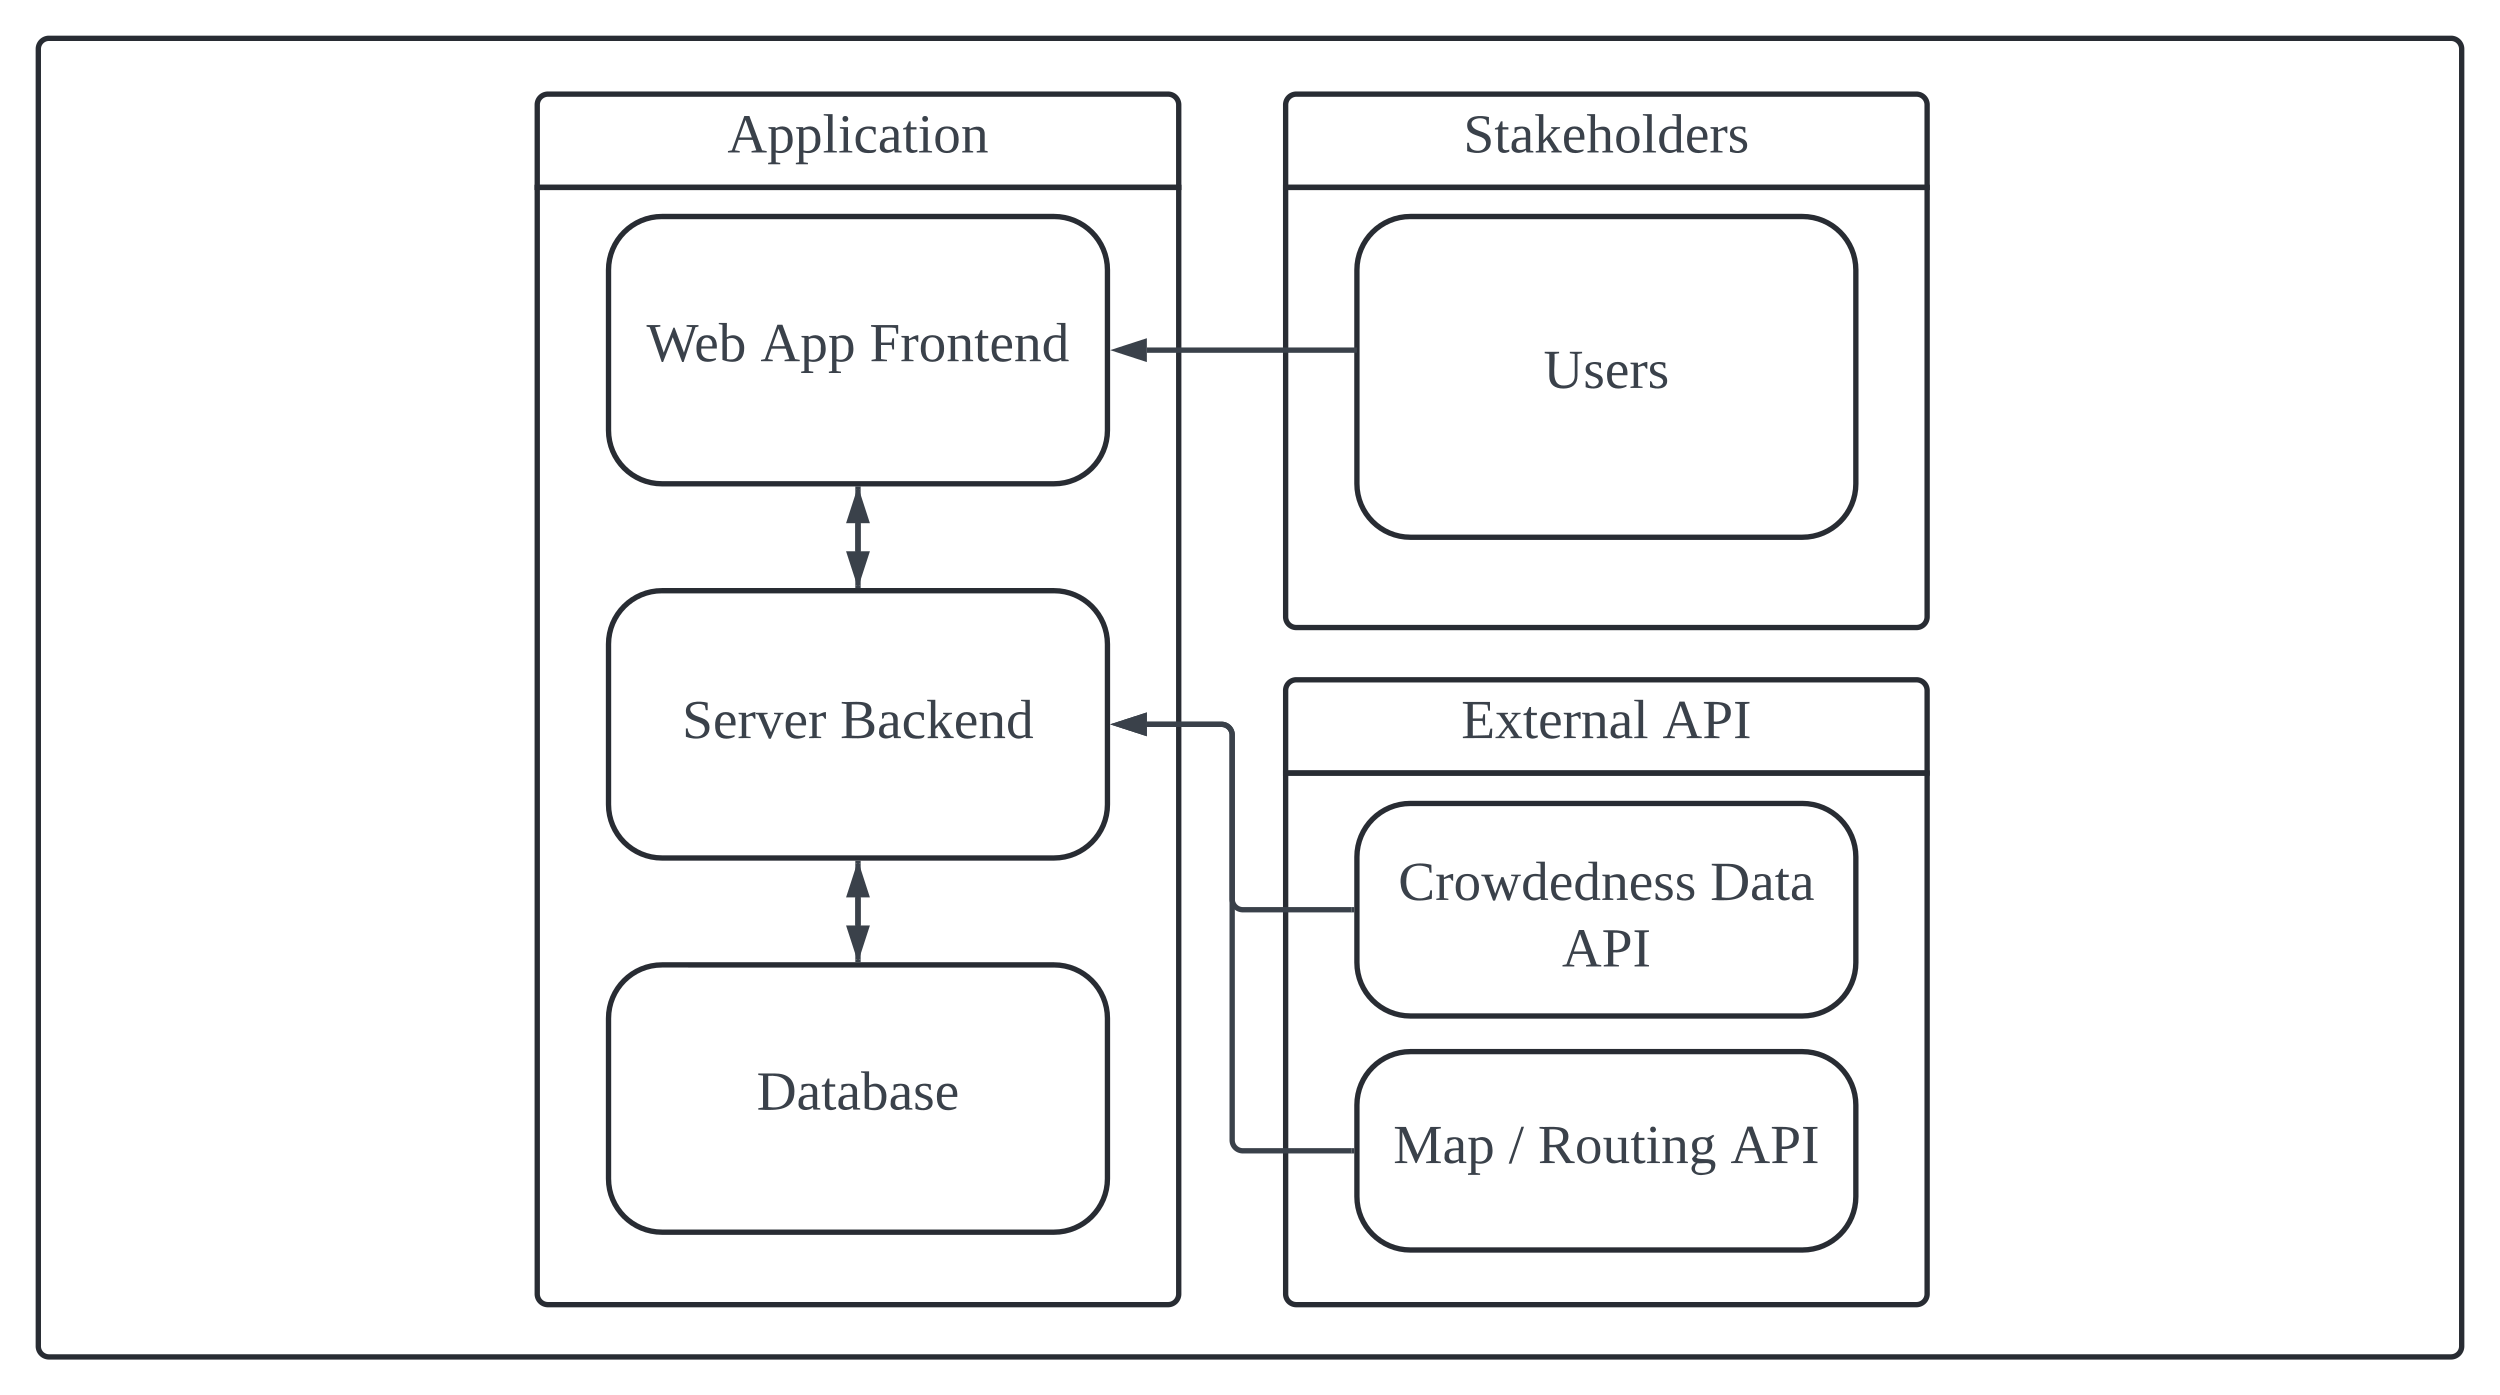 <svg xmlns="http://www.w3.org/2000/svg" xmlns:xlink="http://www.w3.org/1999/xlink" xmlns:lucid="lucid" width="1403" height="783"><g transform="translate(-278.5 201.5)" lucid:page-tab-id="0_0"><path d="M0-500h2000v1500H0z" fill="#fff"/><path d="M580-96.33v-46.34a6 6 0 0 1 6-6h348a6 6 0 0 1 6 6v46.34z" stroke="#282c33" stroke-width="3" fill="#fff"/><path d="M940-96.33v621a6 6 0 0 1-6 6H586a6 6 0 0 1-6-6v-621z" stroke="#282c33" stroke-width="3" fill="none"/><use xlink:href="#a" transform="matrix(1,0,0,1,580,-148.667) translate(106.673 32.722)"/><path d="M1000 232.33V186a6 6 0 0 1 6-6h348a6 6 0 0 1 6 6v46.33z" stroke="#282c33" stroke-width="3" fill="#fff"/><path d="M1360 232.33v292.34a6 6 0 0 1-6 6h-348a6 6 0 0 1-6-6V232.33z" stroke="#282c33" stroke-width="3" fill="none"/><use xlink:href="#b" transform="matrix(1,0,0,1,1000,180) translate(98.593 32.722)"/><use xlink:href="#c" transform="matrix(1,0,0,1,1000,180) translate(211.457 32.722)"/><path d="M1290 249.4c16.57 0 30 13.44 30 30v59.27c0 16.56-13.43 30-30 30h-220c-16.57 0-30-13.44-30-30V279.4c0-16.56 13.43-30 30-30zM1290 388.67c16.57 0 30 13.43 30 30V470c0 16.57-13.43 30-30 30h-220c-16.57 0-30-13.43-30-30v-51.33c0-16.57 13.43-30 30-30zM870-80c16.57 0 30 13.43 30 30v90c0 16.57-13.43 30-30 30H650c-16.57 0-30-13.43-30-30v-90c0-16.57 13.43-30 30-30zM870 130c16.57 0 30 13.43 30 30v90c0 16.57-13.43 30-30 30H650c-16.57 0-30-13.43-30-30v-90c0-16.57 13.43-30 30-30zM870 340c16.57 0 30 13.43 30 30v90c0 16.57-13.43 30-30 30H650c-16.57 0-30-13.43-30-30v-90c0-16.57 13.43-30 30-30zM1290-80c16.57 0 30 13.43 30 30V70c0 16.57-13.43 30-30 30h-220c-16.57 0-30-13.43-30-30V-50c0-16.57 13.43-30 30-30z" stroke="#282c33" stroke-width="3" fill-opacity="0"/><path d="M1000-96.33v-46.34a6 6 0 0 1 6-6h348a6 6 0 0 1 6 6v46.34z" stroke="#282c33" stroke-width="3" fill="#fff"/><path d="M1360-96.33v241a6 6 0 0 1-6 6h-348a6 6 0 0 1-6-6v-241z" stroke="#282c33" stroke-width="3" fill="none"/><use xlink:href="#d" transform="matrix(1,0,0,1,1000,-148.667) translate(99.802 32.722)"/><path d="M300-174a6 6 0 0 1 6-6h1348a6 6 0 0 1 6 6v728a6 6 0 0 1-6 6H306a6 6 0 0 1-6-6z" stroke="#282c33" stroke-width="3" fill-opacity="0"/><path d="M1040 284.67a6 6 0 0 1 6-6h268a6 6 0 0 1 6 6v48a6 6 0 0 1-6 6h-268a6 6 0 0 1-6-6z" fill="none"/><use xlink:href="#e" transform="matrix(1,0,0,1,1040,278.667) translate(23.204 24.889)"/><use xlink:href="#f" transform="matrix(1,0,0,1,1040,278.667) translate(198.29 24.889)"/><use xlink:href="#g" transform="matrix(1,0,0,1,1040,278.667) translate(115.025 62.222)"/><path d="M1040 416a6 6 0 0 1 6-6h268a6 6 0 0 1 6 6v58a6 6 0 0 1-6 6h-268a6 6 0 0 1-6-6z" fill="none"/><use xlink:href="#h" transform="matrix(1,0,0,1,1040,410) translate(20.438 41.222)"/><use xlink:href="#i" transform="matrix(1,0,0,1,1040,410) translate(85.167 41.222)"/><use xlink:href="#j" transform="matrix(1,0,0,1,1040,410) translate(101.586 41.222)"/><use xlink:href="#g" transform="matrix(1,0,0,1,1040,410) translate(209.611 41.222)"/><path d="M640-29a6 6 0 0 1 6-6h228a6 6 0 0 1 6 6v48a6 6 0 0 1-6 6H646a6 6 0 0 1-6-6z" fill="none"/><use xlink:href="#k" transform="matrix(1,0,0,1,640,-35) translate(1.346 36.222)"/><use xlink:href="#l" transform="matrix(1,0,0,1,640,-35) translate(65.21 36.222)"/><use xlink:href="#m" transform="matrix(1,0,0,1,640,-35) translate(126.481 36.222)"/><path d="M640 182.5a6 6 0 0 1 6-6h228a6 6 0 0 1 6 6v48a6 6 0 0 1-6 6H646a6 6 0 0 1-6-6z" fill="none"/><use xlink:href="#n" transform="matrix(1,0,0,1,640,176.5) translate(21.352 36.222)"/><use xlink:href="#o" transform="matrix(1,0,0,1,640,176.5) translate(110.019 36.222)"/><path d="M640 391a6 6 0 0 1 6-6h228a6 6 0 0 1 6 6v48a6 6 0 0 1-6 6H646a6 6 0 0 1-6-6z" fill="none"/><use xlink:href="#p" transform="matrix(1,0,0,1,640,385) translate(63.179 36.222)"/><path d="M1037 309.04h-61a6 6 0 0 1-6-6V211a6 6 0 0 0-6-6h-41.88" stroke="#3a414a" stroke-width="3" fill="none"/><path d="M1038.5 310.5h-1.54v-2.94h1.54z" stroke="#3a414a" stroke-width=".05" fill="#3a414a"/><path d="M906.35 205l14.27-4.63v9.26z" stroke="#3a414a" stroke-width="3" fill="#3a414a"/><path d="M1037 444.33h-61a6 6 0 0 1-6-6V211a6 6 0 0 0-6-6h-41.88" stroke="#3a414a" stroke-width="3" fill="none"/><path d="M1038.5 445.8h-1.54v-2.94h1.54z" stroke="#3a414a" stroke-width=".05" fill="#3a414a"/><path d="M906.35 205l14.27-4.63v9.26z" stroke="#3a414a" stroke-width="3" fill="#3a414a"/><path d="M760 283v34.88" stroke="#3a414a" stroke-width="3" fill="none"/><path d="M761.48 283.04h-2.96v-1.54h2.96z" stroke="#3a414a" stroke-width=".05" fill="#3a414a"/><path d="M760 333.65l-4.63-14.27h9.26z" stroke="#3a414a" stroke-width="3" fill="#3a414a"/><path d="M760 127V92.12" stroke="#3a414a" stroke-width="3" fill="none"/><path d="M761.48 128.5h-2.96v-1.54h2.96z" stroke="#3a414a" stroke-width=".05" fill="#3a414a"/><path d="M760 76.35l4.63 14.27h-9.26z" stroke="#3a414a" stroke-width="3" fill="#3a414a"/><path d="M760 73v34.88" stroke="#3a414a" stroke-width="3" fill="none"/><path d="M761.48 73.04h-2.96V71.5h2.96z" stroke="#3a414a" stroke-width=".05" fill="#3a414a"/><path d="M760 123.65l-4.63-14.27h9.26z" stroke="#3a414a" stroke-width="3" fill="#3a414a"/><path d="M760 337v-34.88" stroke="#3a414a" stroke-width="3" fill="none"/><path d="M761.48 338.5h-2.96v-1.54h2.96z" stroke="#3a414a" stroke-width=".05" fill="#3a414a"/><path d="M760 286.35l4.63 14.27h-9.26z" stroke="#3a414a" stroke-width="3" fill="#3a414a"/><path d="M1040-14a6 6 0 0 1 6-6h268a6 6 0 0 1 6 6v48a6 6 0 0 1-6 6h-268a6 6 0 0 1-6-6z" fill="none"/><g><use xlink:href="#q" transform="matrix(1,0,0,1,1040,-20) translate(104.698 36.222)"/></g><path d="M1038.5-5H922.12" stroke="#3a414a" stroke-width="3" fill="none"/><path d="M1040-3.52h-1.54v-2.95h1.54z" stroke="#3a414a" stroke-width=".05" fill="#3a414a"/><path d="M906.36-5l14.26-4.63v9.27z" stroke="#3a414a" stroke-width="3" fill="#3a414a"/><defs><path fill="#3a414a" d="M81-9v9H4v-9l26-5 81-224h33l83 224 30 5v9h-99v-9l31-5-23-68H73L49-14zm38-203L78-98h82" id="r"/><path fill="#3a414a" d="M166-85c3 67-44 102-111 85l1 64 29 4v9H6v-9l21-4v-217c-7-3-22 1-19-12h46l1 9c11-8 26-14 45-14 47 2 64 36 66 85zM56-13c53 14 83-14 78-72 7-53-33-79-78-60v132" id="s"/><path fill="#3a414a" d="M65-12l28 4v8H7v-8l28-4v-226l-28-4v-8h58v238" id="t"/><path fill="#3a414a" d="M47-200c-23 0-25-39 0-38 13 0 18 7 20 19-1 11-8 19-20 19zM65-12l28 4v8H8v-8l28-4v-141l-24-4v-8h53v153" id="u"/><path fill="#3a414a" d="M45-84c0 64 52 80 104 63 1 25-30 25-55 25-56 0-80-32-80-88 0-76 62-98 131-80v46h-10c-5-15-4-31-23-35-47-10-67 21-67 69" id="v"/><path fill="#3a414a" d="M32-163c41-10 102-14 102 39v112c8 3 24-2 21 12h-45l-4-17C83 13 3 13 13-46c-2-50 45-50 92-51 4-36-5-70-42-56-6 2-12 4-16 6-4 7 0 23-15 20v-36zM42-47c0 41 41 33 63 22v-59c-34 1-63-1-63 37" id="w"/><path fill="#3a414a" d="M54-38c-1 25 24 26 44 20v12C71 10 25 9 25-35v-115H4c-2-14 14-10 21-15l18-38h11v38h38v15H54v112" id="x"/><path fill="#3a414a" d="M90-170c52 0 76 32 76 87 0 54-24 87-77 87-51 0-75-34-75-87 0-54 24-87 76-87zM89-10c39 0 46-35 46-73 0-39-7-73-46-73-39 1-44 34-44 73s6 72 44 73" id="y"/><path fill="#3a414a" d="M125-118c4-37-41-34-68-26v132l23 4v8H8C5-13 21-9 28-12v-141c-7-3-23 1-20-12h47l2 13c31-23 98-29 98 31v109c7 3 23-1 20 12h-72v-8l22-4v-106" id="z"/><g id="a"><use transform="matrix(0.086,0,0,0.086,0,0)" xlink:href="#r"/><use transform="matrix(0.086,0,0,0.086,22.383,0)" xlink:href="#s"/><use transform="matrix(0.086,0,0,0.086,37.938,0)" xlink:href="#s"/><use transform="matrix(0.086,0,0,0.086,53.494,0)" xlink:href="#t"/><use transform="matrix(0.086,0,0,0.086,62.136,0)" xlink:href="#u"/><use transform="matrix(0.086,0,0,0.086,70.778,0)" xlink:href="#v"/><use transform="matrix(0.086,0,0,0.086,84.519,0)" xlink:href="#w"/><use transform="matrix(0.086,0,0,0.086,98.259,0)" xlink:href="#x"/><use transform="matrix(0.086,0,0,0.086,106.901,0)" xlink:href="#u"/><use transform="matrix(0.086,0,0,0.086,115.543,0)" xlink:href="#y"/><use transform="matrix(0.086,0,0,0.086,131.099,0)" xlink:href="#z"/></g><path fill="#3a414a" d="M10-9l31-5v-208l-31-4v-10h177v57h-11l-6-38c-28-4-63-3-95-3v92h63l6-28h11v73h-11l-6-29H75v96l105-3 10-43h12l-3 62H10v-9" id="A"/><path fill="#3a414a" d="M156-12c7 3 23-1 20 12h-75v-8l22-4-38-58-45 58 23 4v8H3v-8l19-3 55-71-48-71c-7-3-23 1-20-12h75v8l-22 4 32 48 37-48-23-4v-8h59v8l-19 3-46 60" id="B"/><path fill="#3a414a" d="M84-170c49 0 66 33 63 87H46c-8 60 38 80 95 63v10C128-2 108 4 88 4 34 4 14-29 14-84c-1-54 22-86 70-86zm33 73c12-57-57-82-69-24-1 7-2 15-2 24h71" id="C"/><path fill="#3a414a" d="M57-145c16-10 35-24 60-25v45c-19 1-8-30-40-17l-20 6v124l29 4v8H7v-8l21-4v-141c-8-3-24 2-21-12h48" id="D"/><g id="b"><use transform="matrix(0.086,0,0,0.086,0,0)" xlink:href="#A"/><use transform="matrix(0.086,0,0,0.086,18.926,0)" xlink:href="#B"/><use transform="matrix(0.086,0,0,0.086,34.481,0)" xlink:href="#x"/><use transform="matrix(0.086,0,0,0.086,43.123,0)" xlink:href="#C"/><use transform="matrix(0.086,0,0,0.086,56.864,0)" xlink:href="#D"/><use transform="matrix(0.086,0,0,0.086,67.148,0)" xlink:href="#z"/><use transform="matrix(0.086,0,0,0.086,82.704,0)" xlink:href="#w"/><use transform="matrix(0.086,0,0,0.086,96.444,0)" xlink:href="#t"/></g><path fill="#3a414a" d="M75-108c48 3 76-12 76-58s-28-57-76-54v112zm111-58c-1 60-46 78-111 74v78l37 5v9H13v-9l28-5v-208l-31-4v-10c81 1 178-14 176 70" id="E"/><path fill="#3a414a" d="M77-14l30 5v9H13v-9l30-5v-208l-30-4v-10h94v10l-30 4v208" id="F"/><g id="c"><use transform="matrix(0.086,0,0,0.086,0,0)" xlink:href="#r"/><use transform="matrix(0.086,0,0,0.086,22.383,0)" xlink:href="#E"/><use transform="matrix(0.086,0,0,0.086,39.667,0)" xlink:href="#F"/></g><path fill="#3a414a" d="M178-68c0 79-95 82-154 59v-54h12c1 35 22 52 60 52 50 0 69-58 33-82-39-24-105-21-105-85 0-67 86-66 142-53v49h-12l-6-29c-31-27-121-7-89 42 28 43 119 24 119 101" id="G"/><path fill="#3a414a" d="M60-80l68-73c-7-3-20 0-17-12h58c3 13-13 9-20 12l-47 48 60 93c7 3 21-1 18 12h-68c-3-12 9-9 15-12L82-83 60-60v48c7 3 21-1 18 12H10v-8l21-4v-226l-24-4v-8h53v170" id="H"/><path fill="#3a414a" d="M126-119c3-38-42-31-69-25v132l23 4v8H7v-8l21-4v-226l-24-4v-8h53l-1 98c31-22 99-31 99 31v109c7 3 23-1 20 12h-71v-8l22-4v-107" id="I"/><path fill="#3a414a" d="M13-81c0-71 46-101 114-85l-1-72-28-4v-8h57v238c8 3 24-2 21 12h-47l-2-12C80 23 13-1 13-81zm77-74c-37 1-44 33-45 74 0 38 9 66 45 66 14 0 27-3 36-7v-130c-10-1-24-3-36-3" id="J"/><path fill="#3a414a" d="M41-130c7 48 86 23 86 84 0 56-69 57-112 41v-40c20 0 9 29 31 31 35 19 77-26 41-50-27-18-72-13-72-59 0-50 58-52 100-41v36c-19 1-8-25-28-25-21-7-50-1-46 23" id="K"/><g id="d"><use transform="matrix(0.086,0,0,0.086,0,0)" xlink:href="#G"/><use transform="matrix(0.086,0,0,0.086,17.284,0)" xlink:href="#x"/><use transform="matrix(0.086,0,0,0.086,25.926,0)" xlink:href="#w"/><use transform="matrix(0.086,0,0,0.086,39.667,0)" xlink:href="#H"/><use transform="matrix(0.086,0,0,0.086,55.222,0)" xlink:href="#C"/><use transform="matrix(0.086,0,0,0.086,68.963,0)" xlink:href="#I"/><use transform="matrix(0.086,0,0,0.086,84.519,0)" xlink:href="#y"/><use transform="matrix(0.086,0,0,0.086,100.074,0)" xlink:href="#t"/><use transform="matrix(0.086,0,0,0.086,108.716,0)" xlink:href="#J"/><use transform="matrix(0.086,0,0,0.086,124.272,0)" xlink:href="#C"/><use transform="matrix(0.086,0,0,0.086,138.012,0)" xlink:href="#D"/><use transform="matrix(0.086,0,0,0.086,148.296,0)" xlink:href="#K"/></g><path fill="#3a414a" d="M52-115c0 93 80 130 150 87l7-35h11l-1 55c-23 7-52 12-83 12C60 4 19-37 15-115c-5-113 97-141 201-114l1 51h-12l-5-30c-15-9-39-16-62-16-66 0-86 41-86 109" id="L"/><path fill="#3a414a" d="M240-154L185 4h-14l-41-109L90 4H77L20-153c-7-3-23 1-20-12h79v8l-27 4L91-41l40-108h14l40 109 38-113-28-4v-8h63v8" id="M"/><g id="e"><use transform="matrix(0.086,0,0,0.086,0,0)" xlink:href="#L"/><use transform="matrix(0.086,0,0,0.086,20.741,0)" xlink:href="#D"/><use transform="matrix(0.086,0,0,0.086,31.025,0)" xlink:href="#y"/><use transform="matrix(0.086,0,0,0.086,46.58,0)" xlink:href="#M"/><use transform="matrix(0.086,0,0,0.086,68.963,0)" xlink:href="#J"/><use transform="matrix(0.086,0,0,0.086,84.519,0)" xlink:href="#C"/><use transform="matrix(0.086,0,0,0.086,98.259,0)" xlink:href="#J"/><use transform="matrix(0.086,0,0,0.086,113.815,0)" xlink:href="#z"/><use transform="matrix(0.086,0,0,0.086,129.37,0)" xlink:href="#C"/><use transform="matrix(0.086,0,0,0.086,143.111,0)" xlink:href="#K"/><use transform="matrix(0.086,0,0,0.086,155.21,0)" xlink:href="#K"/></g><path fill="#3a414a" d="M75-17c87 13 134-18 134-103 0-78-51-106-134-100v203zm171-102C246 5 139 7 10 0v-9l31-5v-208l-31-4v-10h107c82 0 129 35 129 117" id="N"/><g id="f"><use transform="matrix(0.086,0,0,0.086,0,0)" xlink:href="#N"/><use transform="matrix(0.086,0,0,0.086,22.383,0)" xlink:href="#w"/><use transform="matrix(0.086,0,0,0.086,36.123,0)" xlink:href="#x"/><use transform="matrix(0.086,0,0,0.086,44.765,0)" xlink:href="#w"/></g><g id="g"><use transform="matrix(0.086,0,0,0.086,0,0)" xlink:href="#r"/><use transform="matrix(0.086,0,0,0.086,22.383,0)" xlink:href="#E"/><use transform="matrix(0.086,0,0,0.086,39.667,0)" xlink:href="#F"/></g><path fill="#3a414a" d="M152 0h-7L59-203v189l32 5v9H10v-9l31-5v-208l-31-4v-10h72l76 180 84-180h68v10l-31 4v208l31 5v9h-96v-9l32-5v-189" id="O"/><g id="h"><use transform="matrix(0.086,0,0,0.086,0,0)" xlink:href="#O"/><use transform="matrix(0.086,0,0,0.086,27.654,0)" xlink:href="#w"/><use transform="matrix(0.086,0,0,0.086,41.395,0)" xlink:href="#s"/></g><path fill="#3a414a" d="M18 4H0l83-241h17" id="P"/><use transform="matrix(0.086,0,0,0.086,0,0)" xlink:href="#P" id="i"/><path fill="#3a414a" d="M199-173c-1 36-21 56-49 65l64 94 26 5v9h-57l-66-103H75v89l35 5v9H13v-9l28-5v-208l-31-4v-10c80 4 190-20 189 63zM75-119c50 2 89-1 89-51 0-49-39-52-89-50v101" id="Q"/><path fill="#3a414a" d="M124-13C89 8 26 15 26-45v-108c-8-3-24 2-21-12h50v118c-3 37 42 32 69 25v-131l-25-4v-8h54v153c8 3 24-2 21 12h-48" id="R"/><path fill="#3a414a" d="M141-152c28 39 5 97-54 97-9 0-20-2-27-3L49-35c29 22 130-14 124 52-4 45-38 57-88 61C21 83-8 26 45-2 33-6 22-15 21-31l28-31c-19-9-28-26-28-51-2-51 53-65 100-52l38-20 7 8zM85 64c35 0 61-11 61-42 0-35-57-17-89-21-9 8-16 19-17 34 0 25 19 29 45 29zM52-113c1 26 7 46 35 44 28-1 34-16 35-44 0-26-6-43-34-43s-36 17-36 43" id="S"/><g id="j"><use transform="matrix(0.086,0,0,0.086,0,0)" xlink:href="#Q"/><use transform="matrix(0.086,0,0,0.086,20.741,0)" xlink:href="#y"/><use transform="matrix(0.086,0,0,0.086,36.296,0)" xlink:href="#R"/><use transform="matrix(0.086,0,0,0.086,51.852,0)" xlink:href="#x"/><use transform="matrix(0.086,0,0,0.086,60.494,0)" xlink:href="#u"/><use transform="matrix(0.086,0,0,0.086,69.136,0)" xlink:href="#z"/><use transform="matrix(0.086,0,0,0.086,84.691,0)" xlink:href="#S"/></g><path fill="#3a414a" d="M319-222L242 5h-10l-61-162L108 5h-9L21-222l-21-4v-10h90v10l-34 4 56 166 63-163h8l61 163 54-166-37-4v-10h78v10" id="T"/><path fill="#3a414a" d="M53-14c58 12 82-15 82-73 0-52-35-77-82-58v131zM89 4C64 4 42-2 24-9v-229l-24-4v-8h53l-1 94c48-33 114-4 114 69 0 57-23 91-77 91" id="U"/><g id="k"><use transform="matrix(0.086,0,0,0.086,0,0)" xlink:href="#T"/><use transform="matrix(0.086,0,0,0.086,26.79,0)" xlink:href="#C"/><use transform="matrix(0.086,0,0,0.086,40.531,0)" xlink:href="#U"/></g><g id="l"><use transform="matrix(0.086,0,0,0.086,0,0)" xlink:href="#r"/><use transform="matrix(0.086,0,0,0.086,22.383,0)" xlink:href="#s"/><use transform="matrix(0.086,0,0,0.086,37.938,0)" xlink:href="#s"/></g><path fill="#3a414a" d="M75-106v92l39 5v9H13v-9l28-5v-208l-31-4v-10h177v57h-11l-6-38c-28-4-63-3-95-3v98h69l5-28h11v73h-11l-5-29H75" id="V"/><g id="m"><use transform="matrix(0.086,0,0,0.086,0,0)" xlink:href="#V"/><use transform="matrix(0.086,0,0,0.086,17.284,0)" xlink:href="#D"/><use transform="matrix(0.086,0,0,0.086,27.568,0)" xlink:href="#y"/><use transform="matrix(0.086,0,0,0.086,43.123,0)" xlink:href="#z"/><use transform="matrix(0.086,0,0,0.086,58.679,0)" xlink:href="#x"/><use transform="matrix(0.086,0,0,0.086,67.321,0)" xlink:href="#C"/><use transform="matrix(0.086,0,0,0.086,81.062,0)" xlink:href="#z"/><use transform="matrix(0.086,0,0,0.086,96.617,0)" xlink:href="#J"/></g><path fill="#3a414a" d="M164-154L98 4H85L17-153c-7-3-20 0-17-12h77v8l-26 4L99-38l46-115-26-4v-8h61v8" id="W"/><g id="n"><use transform="matrix(0.086,0,0,0.086,0,0)" xlink:href="#G"/><use transform="matrix(0.086,0,0,0.086,17.284,0)" xlink:href="#C"/><use transform="matrix(0.086,0,0,0.086,31.025,0)" xlink:href="#D"/><use transform="matrix(0.086,0,0,0.086,41.309,0)" xlink:href="#W"/><use transform="matrix(0.086,0,0,0.086,56.864,0)" xlink:href="#C"/><use transform="matrix(0.086,0,0,0.086,70.605,0)" xlink:href="#D"/></g><path fill="#3a414a" d="M75-131c50 2 93 3 93-48 0-46-48-41-93-41v89zm0 115c55 4 111 6 111-51 0-53-58-48-111-48v99zm148-52C223 24 102-3 10 0v-9l31-5v-208l-31-4v-10c77 6 193-24 194 56 0 33-20 48-48 54 36 5 67 20 67 58" id="X"/><g id="o"><use transform="matrix(0.086,0,0,0.086,0,0)" xlink:href="#X"/><use transform="matrix(0.086,0,0,0.086,20.741,0)" xlink:href="#w"/><use transform="matrix(0.086,0,0,0.086,34.481,0)" xlink:href="#v"/><use transform="matrix(0.086,0,0,0.086,48.222,0)" xlink:href="#H"/><use transform="matrix(0.086,0,0,0.086,63.778,0)" xlink:href="#C"/><use transform="matrix(0.086,0,0,0.086,77.519,0)" xlink:href="#z"/><use transform="matrix(0.086,0,0,0.086,93.074,0)" xlink:href="#J"/></g><g id="p"><use transform="matrix(0.086,0,0,0.086,0,0)" xlink:href="#N"/><use transform="matrix(0.086,0,0,0.086,22.383,0)" xlink:href="#w"/><use transform="matrix(0.086,0,0,0.086,36.123,0)" xlink:href="#x"/><use transform="matrix(0.086,0,0,0.086,44.765,0)" xlink:href="#w"/><use transform="matrix(0.086,0,0,0.086,58.506,0)" xlink:href="#U"/><use transform="matrix(0.086,0,0,0.086,74.062,0)" xlink:href="#w"/><use transform="matrix(0.086,0,0,0.086,87.802,0)" xlink:href="#K"/><use transform="matrix(0.086,0,0,0.086,99.901,0)" xlink:href="#C"/></g><path fill="#3a414a" d="M134-16c44-1 70-21 70-64v-142l-32-4v-10h80v10l-30 4v141c0 57-33 84-91 85-58 0-93-26-93-82v-144l-30-4v-10h94v10l-30 4c7 82-31 209 62 206" id="Y"/><g id="q"><use transform="matrix(0.086,0,0,0.086,0,0)" xlink:href="#Y"/><use transform="matrix(0.086,0,0,0.086,22.383,0)" xlink:href="#K"/><use transform="matrix(0.086,0,0,0.086,34.481,0)" xlink:href="#C"/><use transform="matrix(0.086,0,0,0.086,48.222,0)" xlink:href="#D"/><use transform="matrix(0.086,0,0,0.086,58.506,0)" xlink:href="#K"/></g></defs></g></svg>